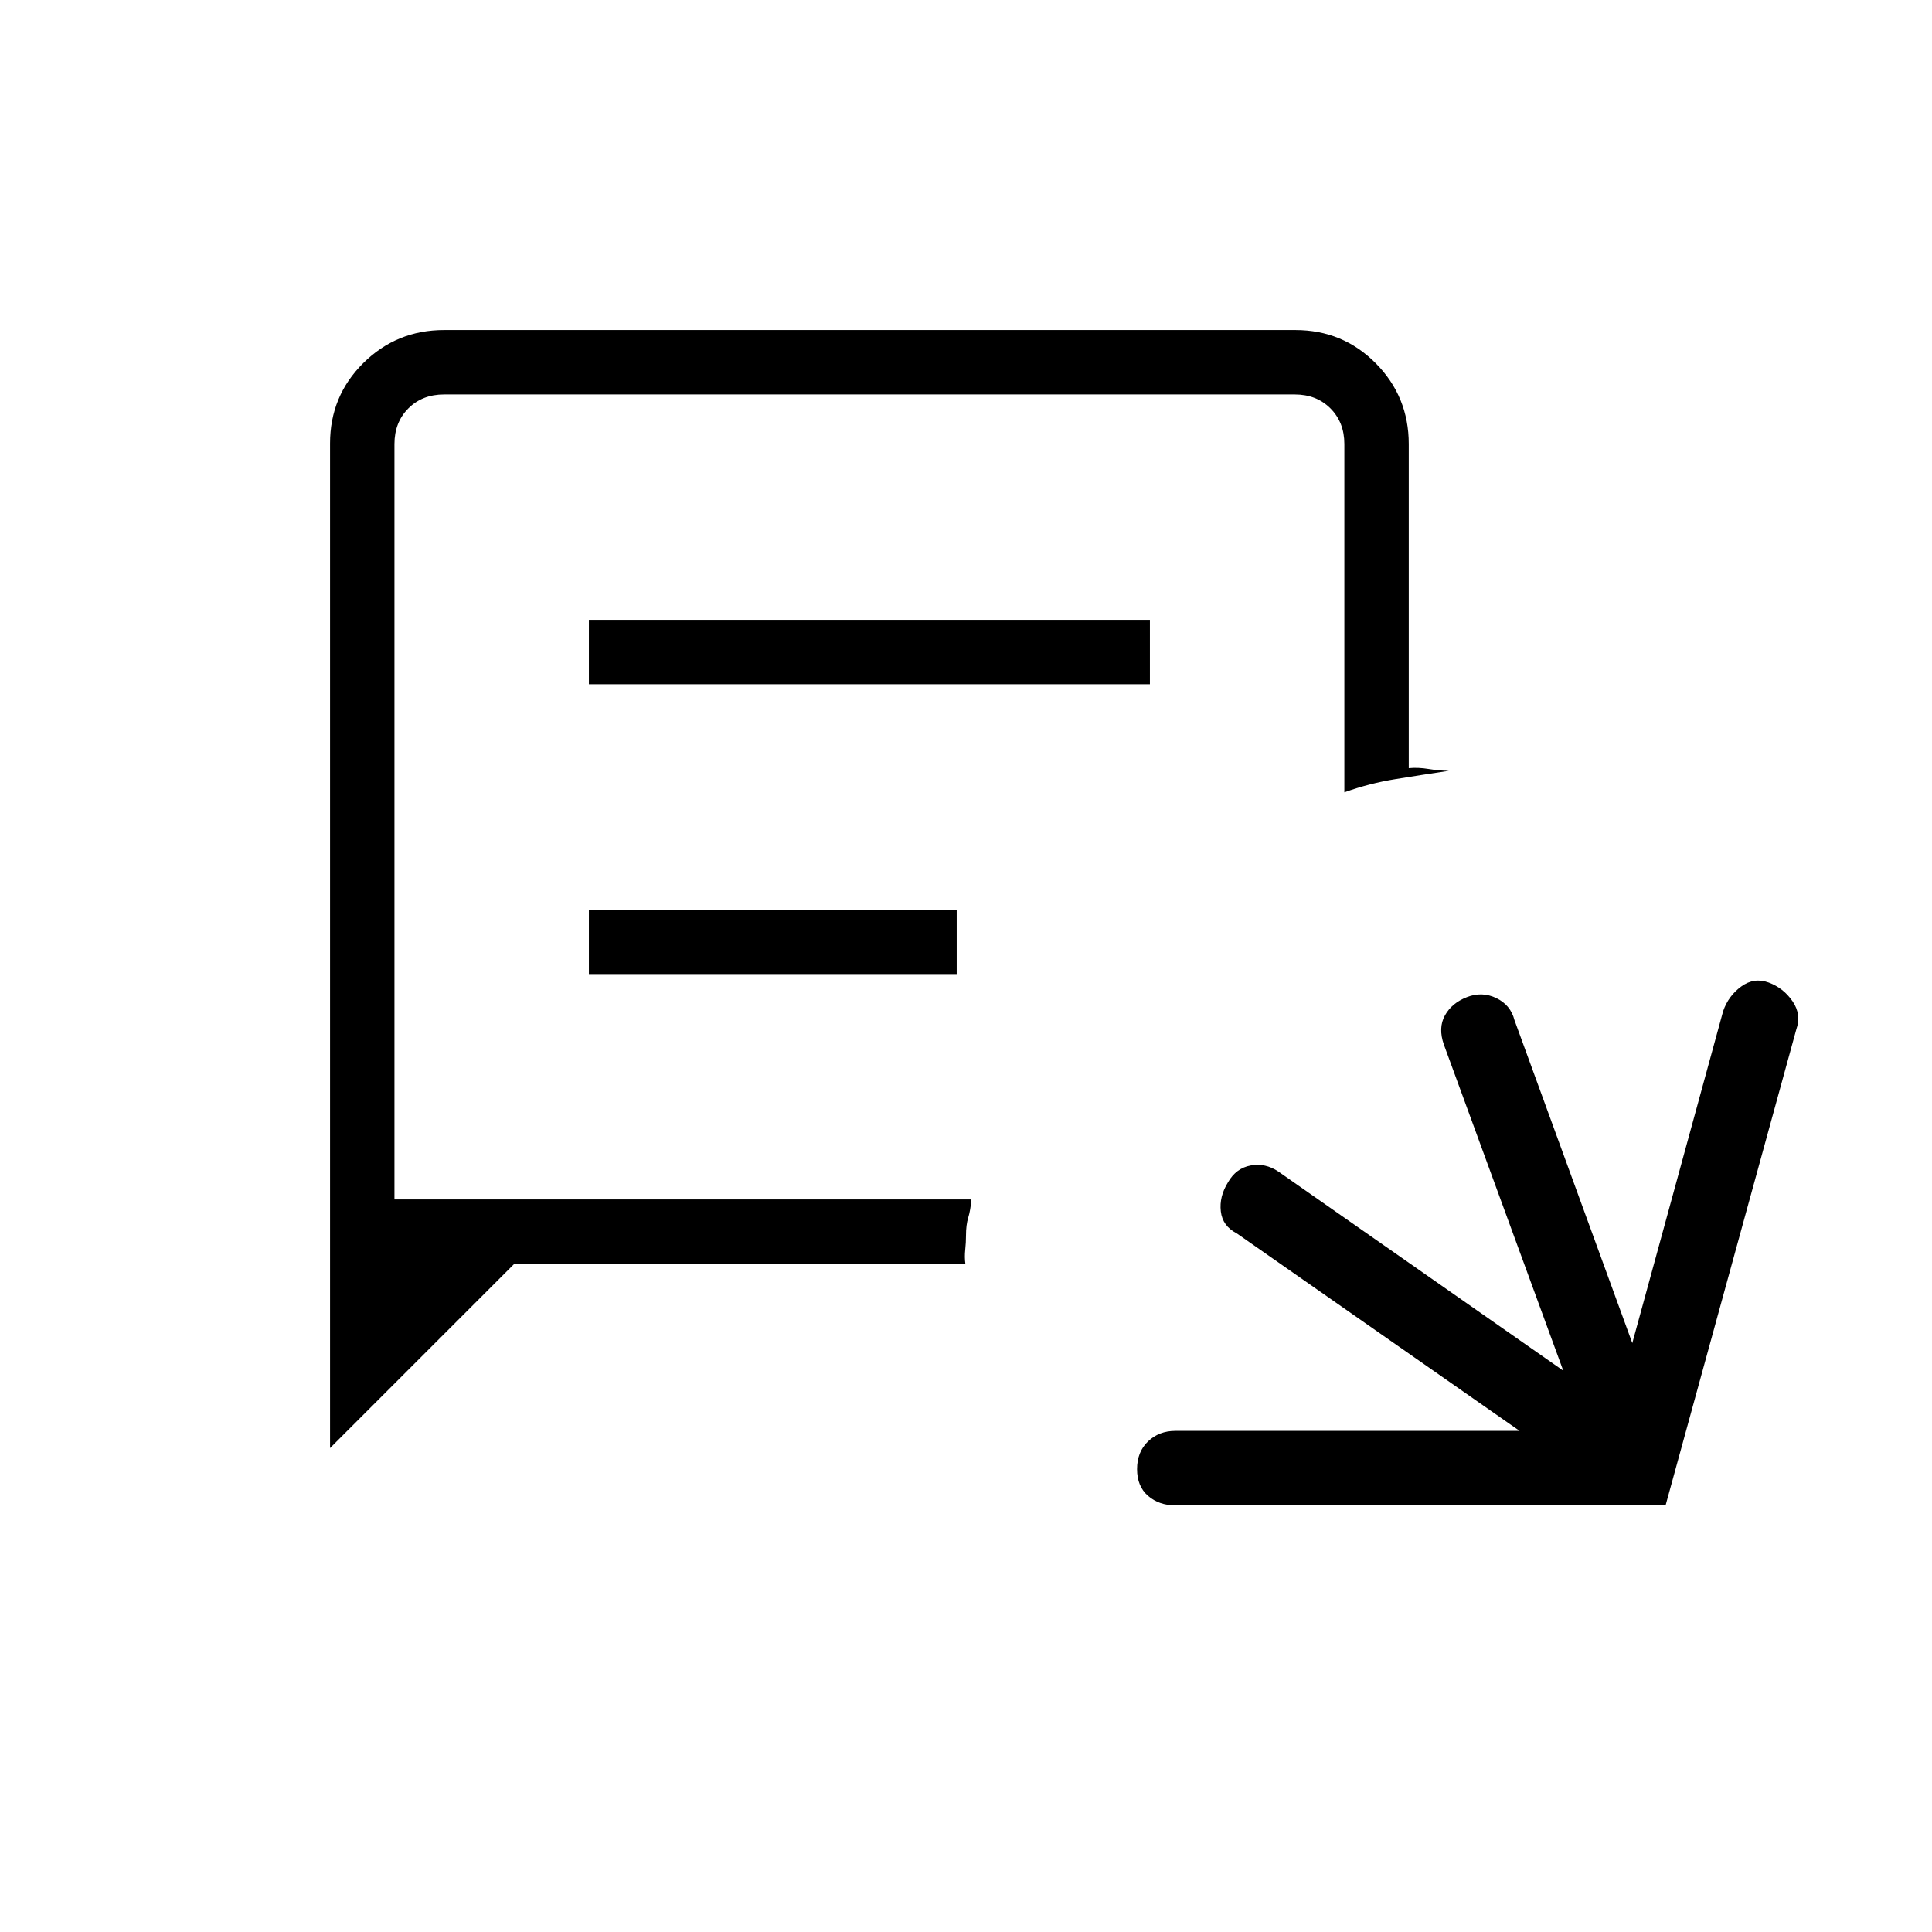 <svg xmlns="http://www.w3.org/2000/svg" height="20" viewBox="0 -960 960 960" width="20"><path d="M584-212q-8.11 0-13.56-4.73Q565-221.46 565-230t5.44-13.77Q575.89-249 584-249h171.08l-140.54-98.15q-7.08-3.62-7.92-10.93-.85-7.3 3.53-14.38 4.02-7.08 11.3-8.42 7.27-1.35 13.78 3.03l141.54 98.93-59.31-162q-2.92-8.31.5-14.5 3.42-6.2 10.96-9.12 7.54-2.92 14.62.5 7.08 3.42 9 10.96l58.54 160.46 45.15-165q2.61-7.53 8.98-12.19 6.37-4.65 13.66-1.96 7.28 2.69 11.82 9.27t1.85 14.12L827.62-212H584Zm-420-28.46v-499.21q0-23.56 16.55-39.95Q197.09-796 220.66-796h423.01q23.56 0 39.95 16.53Q700-762.93 700-739.38v161.07q4.62-.46 10 .43 5.38.88 10 .88-13.38 2-26.5 4.12-13.12 2.11-25.5 6.57v-173.07q0-10.77-6.92-17.7-6.93-6.92-17.7-6.92H220.62q-10.77 0-17.7 6.92-6.92 6.93-6.92 17.7V-364h286.69q-.46 5.38-1.57 9-1.12 3.62-1.12 9 0 3.38-.38 7-.39 3.62.07 7H255.54L164-240.46ZM292.62-620h278.76v-32H292.62v32Zm0 144h182.76v-32H292.62v32ZM196-364v-400 400Z"/></svg>